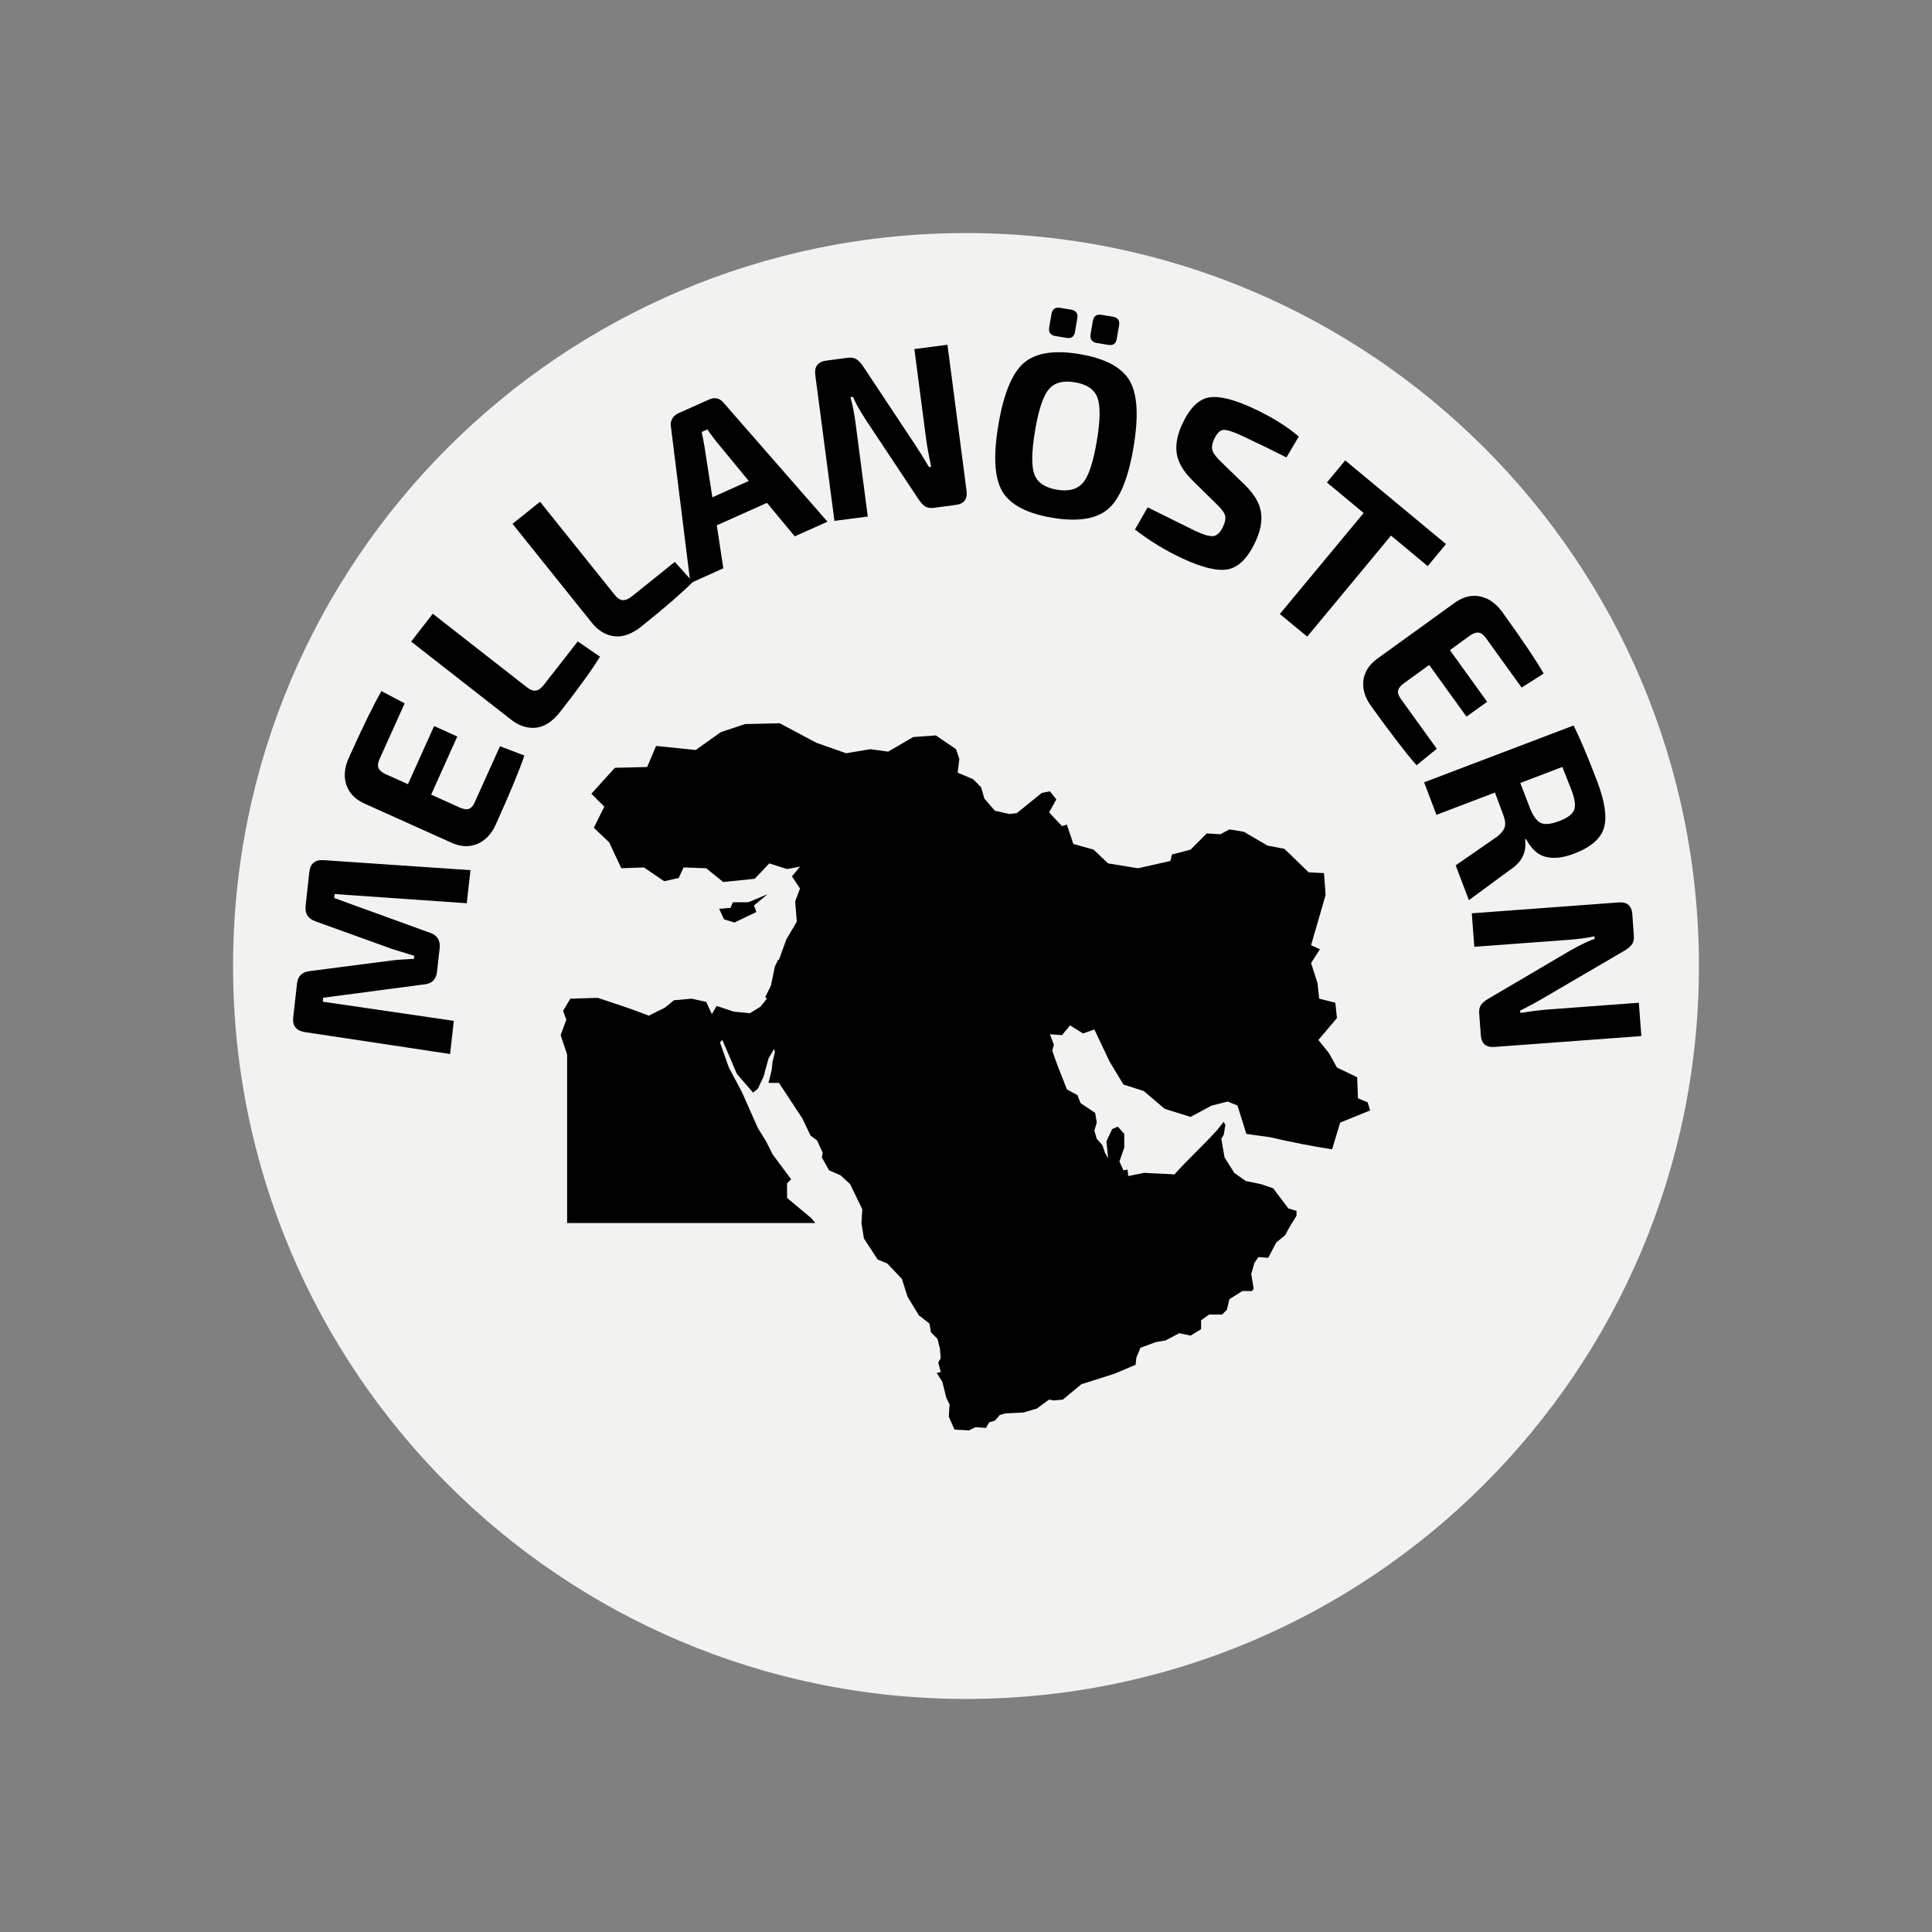 <svg xmlns="http://www.w3.org/2000/svg" xmlns:xlink="http://www.w3.org/1999/xlink" width="500" zoomAndPan="magnify" viewBox="0 0 375 375" height="500" preserveAspectRatio="xMidYMid meet" version="1.0"><rect x="0" y="0" width="375" height="375" fill="#808080" stroke="none"/><defs><g/><clipPath id="d7aeadf4ab"><path d="M 45.238 45.238 L 329.762 45.238 L 329.762 329.762 L 45.238 329.762 Z M 45.238 45.238 " clip-rule="nonzero"/></clipPath><clipPath id="beba9fb707"><path d="M 187.5 45.238 C 108.93 45.238 45.238 108.93 45.238 187.5 C 45.238 266.07 108.93 329.762 187.5 329.762 C 266.07 329.762 329.762 266.07 329.762 187.5 C 329.762 108.93 266.07 45.238 187.5 45.238 Z M 187.5 45.238 " clip-rule="nonzero"/></clipPath><clipPath id="403b1984a3"><path d="M 108.629 140.387 L 266 140.387 L 266 277.637 L 108.629 277.637 Z M 108.629 140.387 " clip-rule="nonzero"/></clipPath></defs><g clip-path="url(#d7aeadf4ab)"><g clip-path="url(#beba9fb707)"><path fill="#f2f2f0" d="M 45.238 45.238 L 329.762 45.238 L 329.762 329.762 L 45.238 329.762 Z M 45.238 45.238 " fill-opacity="1" fill-rule="nonzero"/></g></g><g clip-path="url(#403b1984a3)"><path fill="#000000" d="M 145.234 175.133 L 142.254 175.133 L 141.781 176.23 C 141 176.23 140.371 176.391 139.586 176.391 L 140.527 178.434 L 142.566 179.062 L 146.805 177.02 C 146.648 176.547 146.492 176.074 146.336 175.762 L 149.004 173.559 Z M 265.465 213.965 L 263.582 213.176 L 263.422 209.09 L 259.5 207.203 L 257.93 204.375 L 255.891 201.859 L 259.5 197.613 L 259.188 194.625 L 256.047 193.84 L 255.734 190.852 L 254.477 186.922 L 256.203 184.25 L 254.477 183.465 C 255.418 180.16 256.359 177.02 257.301 173.715 L 256.988 169.473 L 254.008 169.312 L 249.297 164.754 L 246 164.125 L 241.449 161.453 L 238.625 160.98 L 236.898 161.926 L 234.23 161.77 L 231.09 164.91 L 227.48 165.855 L 227.168 167.113 L 220.891 168.527 L 215.082 167.586 L 212.258 164.91 L 208.332 163.812 L 207.078 160.039 L 206.137 160.352 L 203.625 157.68 L 205.035 155.164 L 203.781 153.594 L 202.211 153.906 L 197.344 157.836 L 195.934 157.996 L 193.109 157.367 L 191.066 155.008 L 190.438 152.805 L 188.871 151.234 L 185.887 149.977 L 186.203 147.305 L 185.574 145.418 L 181.648 142.746 L 177.254 143.059 L 172.391 145.891 L 168.938 145.418 L 164.227 146.203 L 158.422 144.16 L 151.355 140.387 L 144.609 140.543 L 139.898 142.117 L 135.035 145.574 L 127.344 144.789 L 125.617 148.875 L 119.34 149.031 L 114.785 154.062 L 117.297 156.578 L 115.258 160.668 L 118.238 163.496 L 120.594 168.527 L 124.988 168.371 L 128.914 171.043 L 131.738 170.414 L 132.68 168.371 L 137.074 168.527 L 140.371 171.199 L 146.492 170.57 L 149.316 167.586 L 152.77 168.684 L 155.281 168.215 L 153.711 170.102 L 155.281 172.457 L 154.34 174.973 L 154.652 178.746 L 154.652 178.902 L 152.613 182.363 L 151.199 186.293 L 151.043 186.293 L 150.414 187.551 L 149.629 191.324 L 148.531 193.527 L 148.848 193.84 L 147.59 195.41 L 145.551 196.668 L 142.41 196.355 L 139.113 195.254 L 138.172 196.828 L 137.074 194.469 L 134.25 193.84 L 130.797 194.152 L 129.07 195.57 L 125.93 197.141 C 122.793 195.883 119.34 194.781 116.043 193.684 L 110.707 193.84 L 109.293 196.199 L 109.922 197.926 L 108.82 200.914 L 110.078 204.688 L 110.078 237.391 L 158.262 237.391 L 157.477 236.445 L 152.77 232.516 L 152.77 229.684 L 153.555 228.898 L 149.945 224.027 L 148.688 221.512 L 147.121 218.996 L 143.98 211.918 L 141.469 207.203 L 139.742 202.328 L 140.215 201.859 L 143.039 208.461 C 144.137 209.719 145.078 210.82 146.176 212.078 L 147.121 211.289 L 148.219 208.934 L 149.16 205.473 L 150.258 203.586 L 150.414 204.215 L 149.945 206.102 L 149.789 207.676 L 149.16 210.191 L 151.199 210.191 C 152.77 212.547 154.184 214.75 155.75 217.109 L 157.32 220.41 L 158.578 221.352 L 159.676 223.711 L 159.52 224.652 L 160.93 227.168 L 163.129 228.113 L 165.012 229.844 L 167.367 234.715 L 167.211 237.391 L 167.68 240.375 L 170.348 244.465 L 172.23 245.25 L 175.059 248.238 L 176.156 251.695 L 178.355 255.312 L 180.395 256.883 L 180.707 258.613 L 181.965 259.871 L 182.434 261.758 L 182.59 263.645 L 182.121 264.43 L 182.59 266.316 L 181.809 266.473 L 182.906 268.203 L 183.691 271.348 L 184.316 272.605 L 184.16 274.965 L 185.258 277.48 L 188.086 277.637 L 189.34 277.008 L 191.383 277.164 L 192.008 276.062 L 193.109 275.75 L 194.051 274.648 L 195.148 274.336 L 198.602 274.176 L 201.27 273.391 L 203.625 271.66 L 204.566 271.82 L 206.293 271.66 L 209.902 268.676 L 216.336 266.633 L 220.418 264.902 L 220.574 263.488 L 221.359 261.602 L 224.34 260.5 L 226.227 260.184 L 228.895 258.77 L 231.09 259.242 L 233.133 257.984 L 233.133 256.254 L 234.699 255.152 L 237.211 255.152 L 238.152 254.211 L 238.625 252.168 L 241.137 250.594 L 243.02 250.594 L 243.332 250.125 L 242.863 247.293 L 243.492 245.094 L 244.273 243.992 L 246.16 244.148 L 247.727 241.16 L 249.453 239.746 C 250.082 238.488 250.867 237.23 251.652 235.973 L 251.652 235.031 L 250.082 234.559 C 249.141 233.301 248.043 231.887 247.102 230.629 L 244.746 229.844 L 241.766 229.215 L 239.566 227.641 L 237.684 224.652 L 237.055 221.039 L 237.527 220.254 L 237.84 218.367 L 237.527 217.738 L 236.27 219.309 C 233.602 222.297 230.621 224.969 227.953 227.957 C 226.066 227.797 224.027 227.797 222.145 227.641 L 219.004 228.27 L 218.848 227.012 L 218.062 227.168 L 217.277 225.441 L 218.219 222.77 L 218.219 220.094 L 216.965 218.68 L 215.867 219.152 L 214.766 221.512 L 215.082 224.812 L 214.453 223.711 L 213.984 222.297 L 212.883 221.039 L 212.414 219.465 L 212.883 217.895 L 212.57 216.008 L 209.746 214.121 L 209.117 212.547 L 207.078 211.449 C 206.137 208.934 205.035 206.418 204.25 203.902 L 204.566 202.801 L 203.781 200.758 L 206.137 200.914 L 207.703 199.027 L 210.215 200.602 L 212.414 199.812 L 215.395 206.102 L 218.062 210.504 L 221.988 211.762 L 226.066 215.223 L 231.09 216.793 L 235.172 214.594 L 238.312 213.805 L 240.195 214.594 L 241.922 220.094 L 246.473 220.723 C 250.555 221.668 254.477 222.453 258.559 223.082 L 260.129 217.895 L 265.934 215.535 Z M 265.465 213.965 " fill-opacity="1" fill-rule="nonzero"/></g><g fill="#000000" fill-opacity="1"><g transform="translate(87.084, 207.13)"><g><path d="M -27.766 -31.312 L -27.047 -37.891 C -26.859 -39.535 -25.914 -40.297 -24.219 -40.172 L 4.234 -38.234 L 3.516 -31.812 L -22.125 -33.594 L -22.219 -32.828 L -3.625 -26.078 C -2.207 -25.609 -1.582 -24.598 -1.75 -23.047 L -2.25 -18.578 C -2.414 -17.035 -3.242 -16.195 -4.734 -16.062 L -24.359 -13.469 L -24.438 -12.703 L 1 -8.984 L 0.281 -2.547 L -27.906 -6.797 C -29.594 -7.078 -30.348 -8.02 -30.172 -9.625 L -29.438 -16.203 C -29.281 -17.66 -28.457 -18.473 -26.969 -18.641 L -11.156 -20.688 C -10.133 -20.82 -8.66 -20.93 -6.734 -21.016 L -6.672 -21.609 C -6.805 -21.66 -7.398 -21.844 -8.453 -22.156 C -9.516 -22.469 -10.332 -22.719 -10.906 -22.906 L -25.891 -28.312 C -27.305 -28.82 -27.93 -29.82 -27.766 -31.312 Z M -27.766 -31.312 "/></g></g></g><g fill="#000000" fill-opacity="1"><g transform="translate(92.152, 168.77)"><g><path d="M 4.891 -23.922 L 9.625 -22.125 C 8.738 -19.426 6.898 -14.984 4.109 -8.797 C 3.266 -6.91 2.078 -5.641 0.547 -4.984 C -0.984 -4.328 -2.629 -4.379 -4.391 -5.141 L -21.547 -12.859 C -23.285 -13.68 -24.414 -14.883 -24.938 -16.469 C -25.457 -18.051 -25.297 -19.785 -24.453 -21.672 C -21.66 -27.859 -19.547 -32.176 -18.109 -34.625 L -13.609 -32.25 L -18.516 -21.359 C -18.816 -20.672 -18.867 -20.102 -18.672 -19.656 C -18.473 -19.219 -18.008 -18.832 -17.281 -18.5 L -12.969 -16.562 L -7.891 -27.844 L -3.391 -25.812 L -8.469 -14.531 L -3 -12.062 C -2.238 -11.719 -1.625 -11.617 -1.156 -11.766 C -0.695 -11.922 -0.316 -12.344 -0.016 -13.031 Z M 4.891 -23.922 "/></g></g></g><g fill="#000000" fill-opacity="1"><g transform="translate(102.378, 146.059)"><g><path d="M -18.375 -26.938 L -0.109 -12.656 C 0.523 -12.156 1.102 -11.941 1.625 -12.016 C 2.145 -12.086 2.672 -12.469 3.203 -13.156 L 9.766 -21.562 L 14.078 -18.594 C 12.473 -15.988 9.906 -12.43 6.375 -7.922 C 4.895 -6.023 3.32 -4.988 1.656 -4.812 C -0.008 -4.633 -1.633 -5.164 -3.219 -6.406 L -22.578 -21.531 Z M -18.375 -26.938 "/></g></g></g><g fill="#000000" fill-opacity="1"><g transform="translate(116.51, 127.813)"><g><path d="M -11.688 -30.422 L 2.812 -12.344 C 3.32 -11.707 3.832 -11.367 4.344 -11.328 C 4.863 -11.285 5.461 -11.531 6.141 -12.062 L 14.469 -18.75 L 17.969 -14.859 C 15.812 -12.703 12.5 -9.832 8.031 -6.25 C 6.156 -4.75 4.383 -4.102 2.719 -4.312 C 1.051 -4.52 -0.41 -5.41 -1.672 -6.984 L -17.031 -26.141 Z M -11.688 -30.422 "/></g></g></g><g fill="#000000" fill-opacity="1"><g transform="translate(133.959, 113.199)"><g><path d="M 14.906 -15.594 L 5.172 -11.234 L 6.438 -2.891 L 0.047 -0.016 L -3.734 -30.375 C -3.848 -30.914 -3.766 -31.426 -3.484 -31.906 C -3.211 -32.395 -2.816 -32.754 -2.297 -32.984 L 3.609 -35.625 C 4.785 -36.156 5.758 -35.938 6.531 -34.969 L 26.656 -11.938 L 20.297 -9.094 Z M 11.375 -19.844 L 5.109 -27.453 C 4.16 -28.672 3.57 -29.469 3.344 -29.844 L 2.234 -29.359 C 2.305 -29.055 2.406 -28.57 2.531 -27.906 C 2.664 -27.238 2.754 -26.742 2.797 -26.422 L 4.312 -16.672 Z M 11.375 -19.844 "/></g></g></g><g fill="#000000" fill-opacity="1"><g transform="translate(158.839, 101.508)"><g><path d="M 25.062 -34.594 L 28.766 -6.266 C 28.984 -4.629 28.285 -3.707 26.672 -3.5 L 22.453 -2.938 C 21.754 -2.852 21.191 -2.938 20.766 -3.188 C 20.348 -3.445 19.91 -3.914 19.453 -4.594 L 9.25 -19.953 C 7.938 -21.992 7.098 -23.504 6.734 -24.484 L 6.234 -24.422 C 6.641 -22.961 6.961 -21.336 7.203 -19.547 L 9.594 -1.25 L 3.125 -0.406 L -0.594 -28.734 C -0.801 -30.367 -0.086 -31.297 1.547 -31.516 L 5.703 -32.062 C 6.379 -32.145 6.93 -32.055 7.359 -31.797 C 7.785 -31.547 8.227 -31.082 8.688 -30.406 L 18.578 -15.5 C 19.516 -14.102 20.477 -12.555 21.469 -10.859 L 21.891 -10.906 C 21.422 -13.195 21.109 -14.91 20.953 -16.047 L 18.641 -33.75 Z M 25.062 -34.594 "/></g></g></g><g fill="#000000" fill-opacity="1"><g transform="translate(189.133, 97.378)"><g><path d="M 16.625 -37.625 L 18.797 -37.266 C 19.742 -37.098 20.133 -36.531 19.969 -35.562 L 19.531 -33.016 C 19.375 -32.035 18.82 -31.629 17.875 -31.797 L 15.703 -32.156 C 14.754 -32.312 14.359 -32.879 14.516 -33.859 L 14.953 -36.406 C 15.117 -37.375 15.676 -37.781 16.625 -37.625 Z M 24.703 -36.266 L 26.875 -35.906 C 27.844 -35.738 28.242 -35.172 28.078 -34.203 L 27.641 -31.656 C 27.484 -30.676 26.922 -30.27 25.953 -30.438 L 23.781 -30.797 C 22.801 -30.961 22.391 -31.535 22.547 -32.516 L 22.984 -35.062 C 23.148 -36.031 23.723 -36.43 24.703 -36.266 Z M 9.641 -26.969 C 11.93 -28.914 15.531 -29.473 20.438 -28.641 C 25.352 -27.816 28.578 -26.109 30.109 -23.516 C 31.648 -20.922 31.906 -16.586 30.875 -10.516 C 29.852 -4.453 28.191 -0.457 25.891 1.469 C 23.598 3.395 19.992 3.941 15.078 3.109 C 10.172 2.285 6.953 0.586 5.422 -1.984 C 3.891 -4.566 3.633 -8.891 4.656 -14.953 C 5.688 -21.023 7.348 -25.031 9.641 -26.969 Z M 23.875 -20.203 C 23.281 -21.797 21.828 -22.785 19.516 -23.172 C 17.203 -23.566 15.504 -23.109 14.422 -21.797 C 13.336 -20.492 12.453 -17.816 11.766 -13.766 C 11.086 -9.711 11.047 -6.891 11.641 -5.297 C 12.234 -3.711 13.688 -2.723 16 -2.328 C 18.312 -1.941 20.008 -2.398 21.094 -3.703 C 22.188 -5.004 23.07 -7.68 23.75 -11.734 C 24.438 -15.785 24.477 -18.609 23.875 -20.203 Z M 23.875 -20.203 "/></g></g></g><g fill="#000000" fill-opacity="1"><g transform="translate(217.963, 102.349)"><g><path d="M 18.234 -4.438 L 13.5 -9.094 C 11.75 -10.82 10.734 -12.547 10.453 -14.266 C 10.172 -15.992 10.523 -17.922 11.516 -20.047 C 12.961 -23.141 14.688 -24.859 16.688 -25.203 C 18.688 -25.547 21.586 -24.828 25.391 -23.047 C 28.973 -21.367 31.883 -19.555 34.125 -17.609 L 31.734 -13.562 C 29.41 -14.75 26.5 -16.164 23 -17.812 C 21.363 -18.57 20.207 -18.938 19.531 -18.906 C 18.863 -18.875 18.258 -18.289 17.719 -17.156 C 17.289 -16.227 17.18 -15.461 17.391 -14.859 C 17.609 -14.254 18.195 -13.5 19.156 -12.594 L 23.641 -8.25 C 25.461 -6.477 26.508 -4.723 26.781 -2.984 C 27.062 -1.242 26.707 0.68 25.719 2.797 C 24.25 5.941 22.488 7.723 20.438 8.141 C 18.383 8.555 15.398 7.848 11.484 6.016 C 8.305 4.535 5.254 2.676 2.328 0.438 L 4.797 -3.875 C 10.516 -1.031 13.578 0.484 13.984 0.672 C 15.641 1.453 16.828 1.797 17.547 1.703 C 18.273 1.609 18.898 1.004 19.422 -0.109 C 19.867 -1.055 19.992 -1.812 19.797 -2.375 C 19.609 -2.945 19.086 -3.633 18.234 -4.438 Z M 18.234 -4.438 "/></g></g></g><g fill="#000000" fill-opacity="1"><g transform="translate(240.665, 112.741)"><g><path d="M 36.453 -2.859 L 29.328 -8.781 L 13.062 10.828 L 7.75 6.438 L 24.016 -13.172 L 16.891 -19.094 L 20.438 -23.375 L 40 -7.141 Z M 36.453 -2.859 "/></g></g></g><g fill="#000000" fill-opacity="1"><g transform="translate(260.596, 129.161)"><g><path d="M 18.281 16.172 L 14.359 19.375 C 12.473 17.258 9.547 13.453 5.578 7.953 C 4.359 6.273 3.844 4.609 4.031 2.953 C 4.227 1.305 5.102 -0.094 6.656 -1.25 L 21.906 -12.266 C 23.477 -13.348 25.078 -13.723 26.703 -13.391 C 28.336 -13.055 29.766 -12.051 30.984 -10.375 C 34.953 -4.875 37.633 -0.891 39.031 1.578 L 34.75 4.297 L 27.766 -5.391 C 27.328 -5.992 26.863 -6.32 26.375 -6.375 C 25.883 -6.426 25.312 -6.219 24.656 -5.75 L 20.828 -2.969 L 28.062 7.062 L 24.047 9.938 L 16.812 -0.094 L 11.953 3.422 C 11.273 3.91 10.883 4.391 10.781 4.859 C 10.688 5.336 10.859 5.879 11.297 6.484 Z M 18.281 16.172 "/></g></g></g><g fill="#000000" fill-opacity="1"><g transform="translate(275.295, 148.894)"><g><path d="M 9.812 25.828 L 7.25 19.062 L 15.297 13.5 C 16.109 12.852 16.598 12.234 16.766 11.641 C 16.941 11.055 16.867 10.328 16.547 9.453 L 14.875 4.938 L 3.516 9.266 L 1.125 2.953 L 30.141 -8.078 C 31.391 -5.586 32.922 -1.957 34.734 2.812 C 36.211 6.707 36.645 9.703 36.031 11.797 C 35.414 13.891 33.484 15.555 30.234 16.797 C 28.098 17.609 26.266 17.816 24.734 17.422 C 23.203 17.035 21.93 15.891 20.922 13.984 L 20.719 14.062 C 21.051 16.477 20.113 18.414 17.906 19.875 Z M 19.797 3.078 L 21.562 7.688 C 22.195 9.375 22.914 10.414 23.719 10.812 C 24.531 11.207 25.734 11.098 27.328 10.484 C 28.93 9.879 29.898 9.164 30.234 8.344 C 30.566 7.531 30.41 6.27 29.766 4.562 L 27.953 -0.031 Z M 19.797 3.078 "/></g></g></g><g fill="#000000" fill-opacity="1"><g transform="translate(285.441, 174.131)"><g><path d="M 33.141 26.969 L 4.641 29.078 C 2.992 29.203 2.109 28.453 1.984 26.828 L 1.672 22.578 C 1.617 21.879 1.734 21.328 2.016 20.922 C 2.297 20.516 2.789 20.102 3.5 19.688 L 19.391 10.344 C 21.504 9.164 23.066 8.422 24.078 8.109 L 24.031 7.609 C 22.551 7.922 20.914 8.145 19.125 8.281 L 0.719 9.641 L 0.234 3.141 L 28.734 1.031 C 30.379 0.906 31.266 1.664 31.391 3.312 L 31.688 7.484 C 31.738 8.172 31.625 8.723 31.344 9.141 C 31.062 9.555 30.57 9.973 29.875 10.391 L 14.422 19.422 C 12.984 20.273 11.383 21.145 9.625 22.031 L 9.656 22.469 C 11.969 22.125 13.695 21.91 14.844 21.828 L 32.656 20.5 Z M 33.141 26.969 "/></g></g></g></svg>